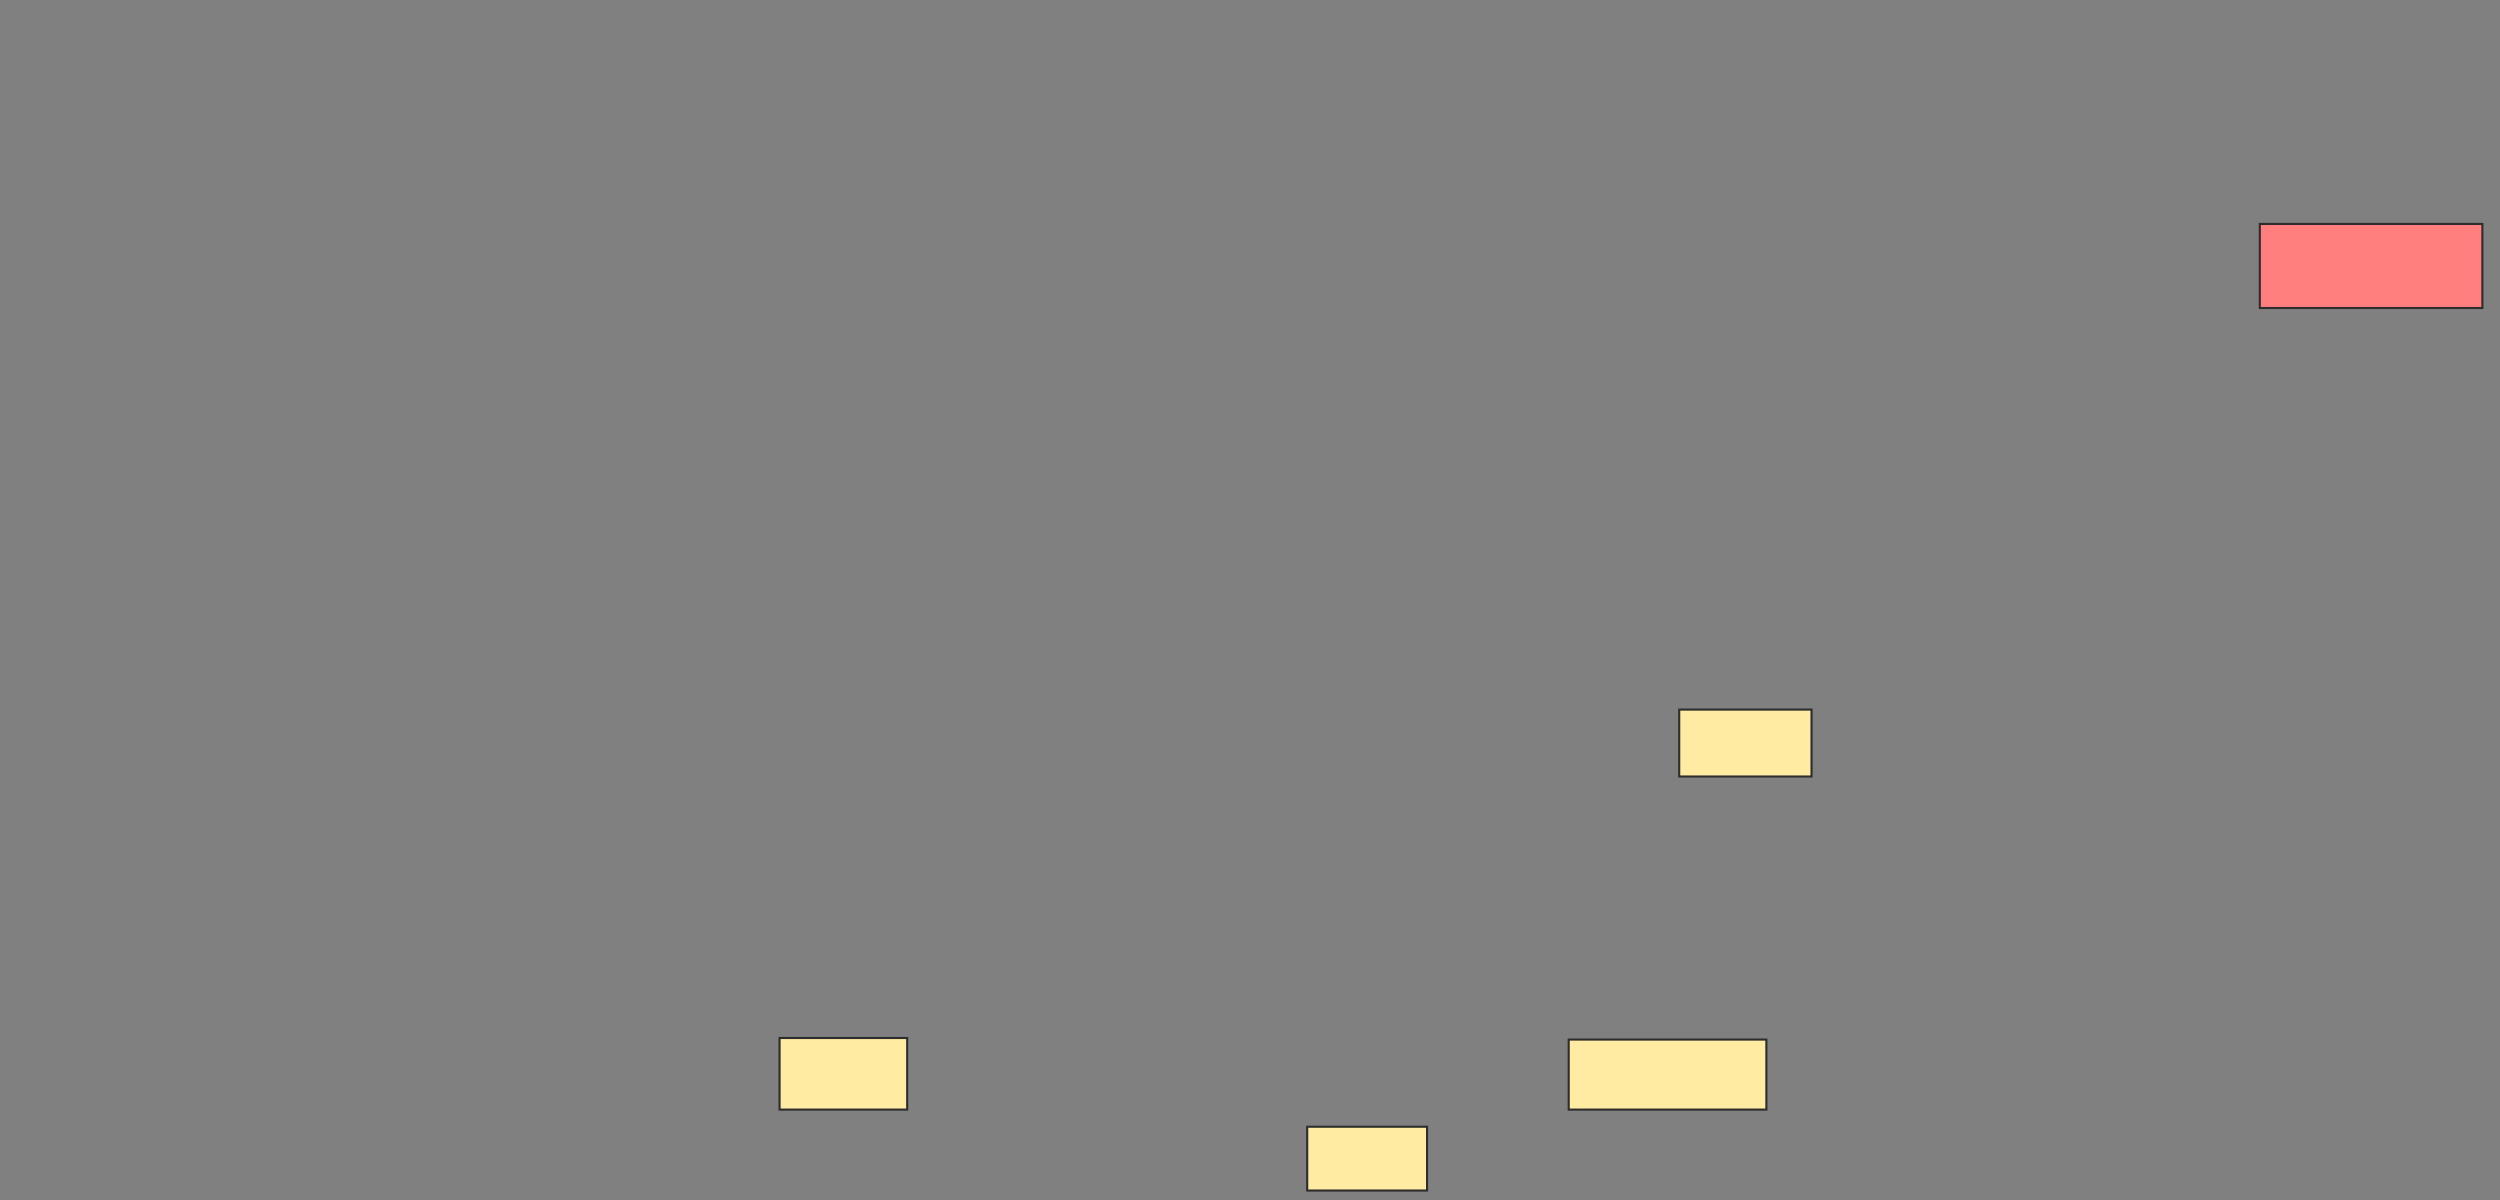 <svg height="567" width="1181" xmlns="http://www.w3.org/2000/svg"><rect width="100%" height="100%" fill="#808080" stroke="none"/><path class="qshape" fill="#FF7E7E" stroke="#2D2D2D" d="M1067.529 105.794H1172.676V145.5H1067.529z"/><path fill="#FFEBA2" stroke="#2D2D2D" d="M793.265 335.206H855.765V366.824H793.265z"/><path fill="#FFEBA2" stroke="#2D2D2D" d="M368.265 490.353H428.559V524.177H368.265z"/><path fill="#FFEBA2" stroke="#2D2D2D" d="M741.059 491.088H834.441V524.176H741.059z"/><path fill="#FFEBA2" stroke="#2D2D2D" d="M617.529 532.265H674.147V562.412H617.529z"/></svg>